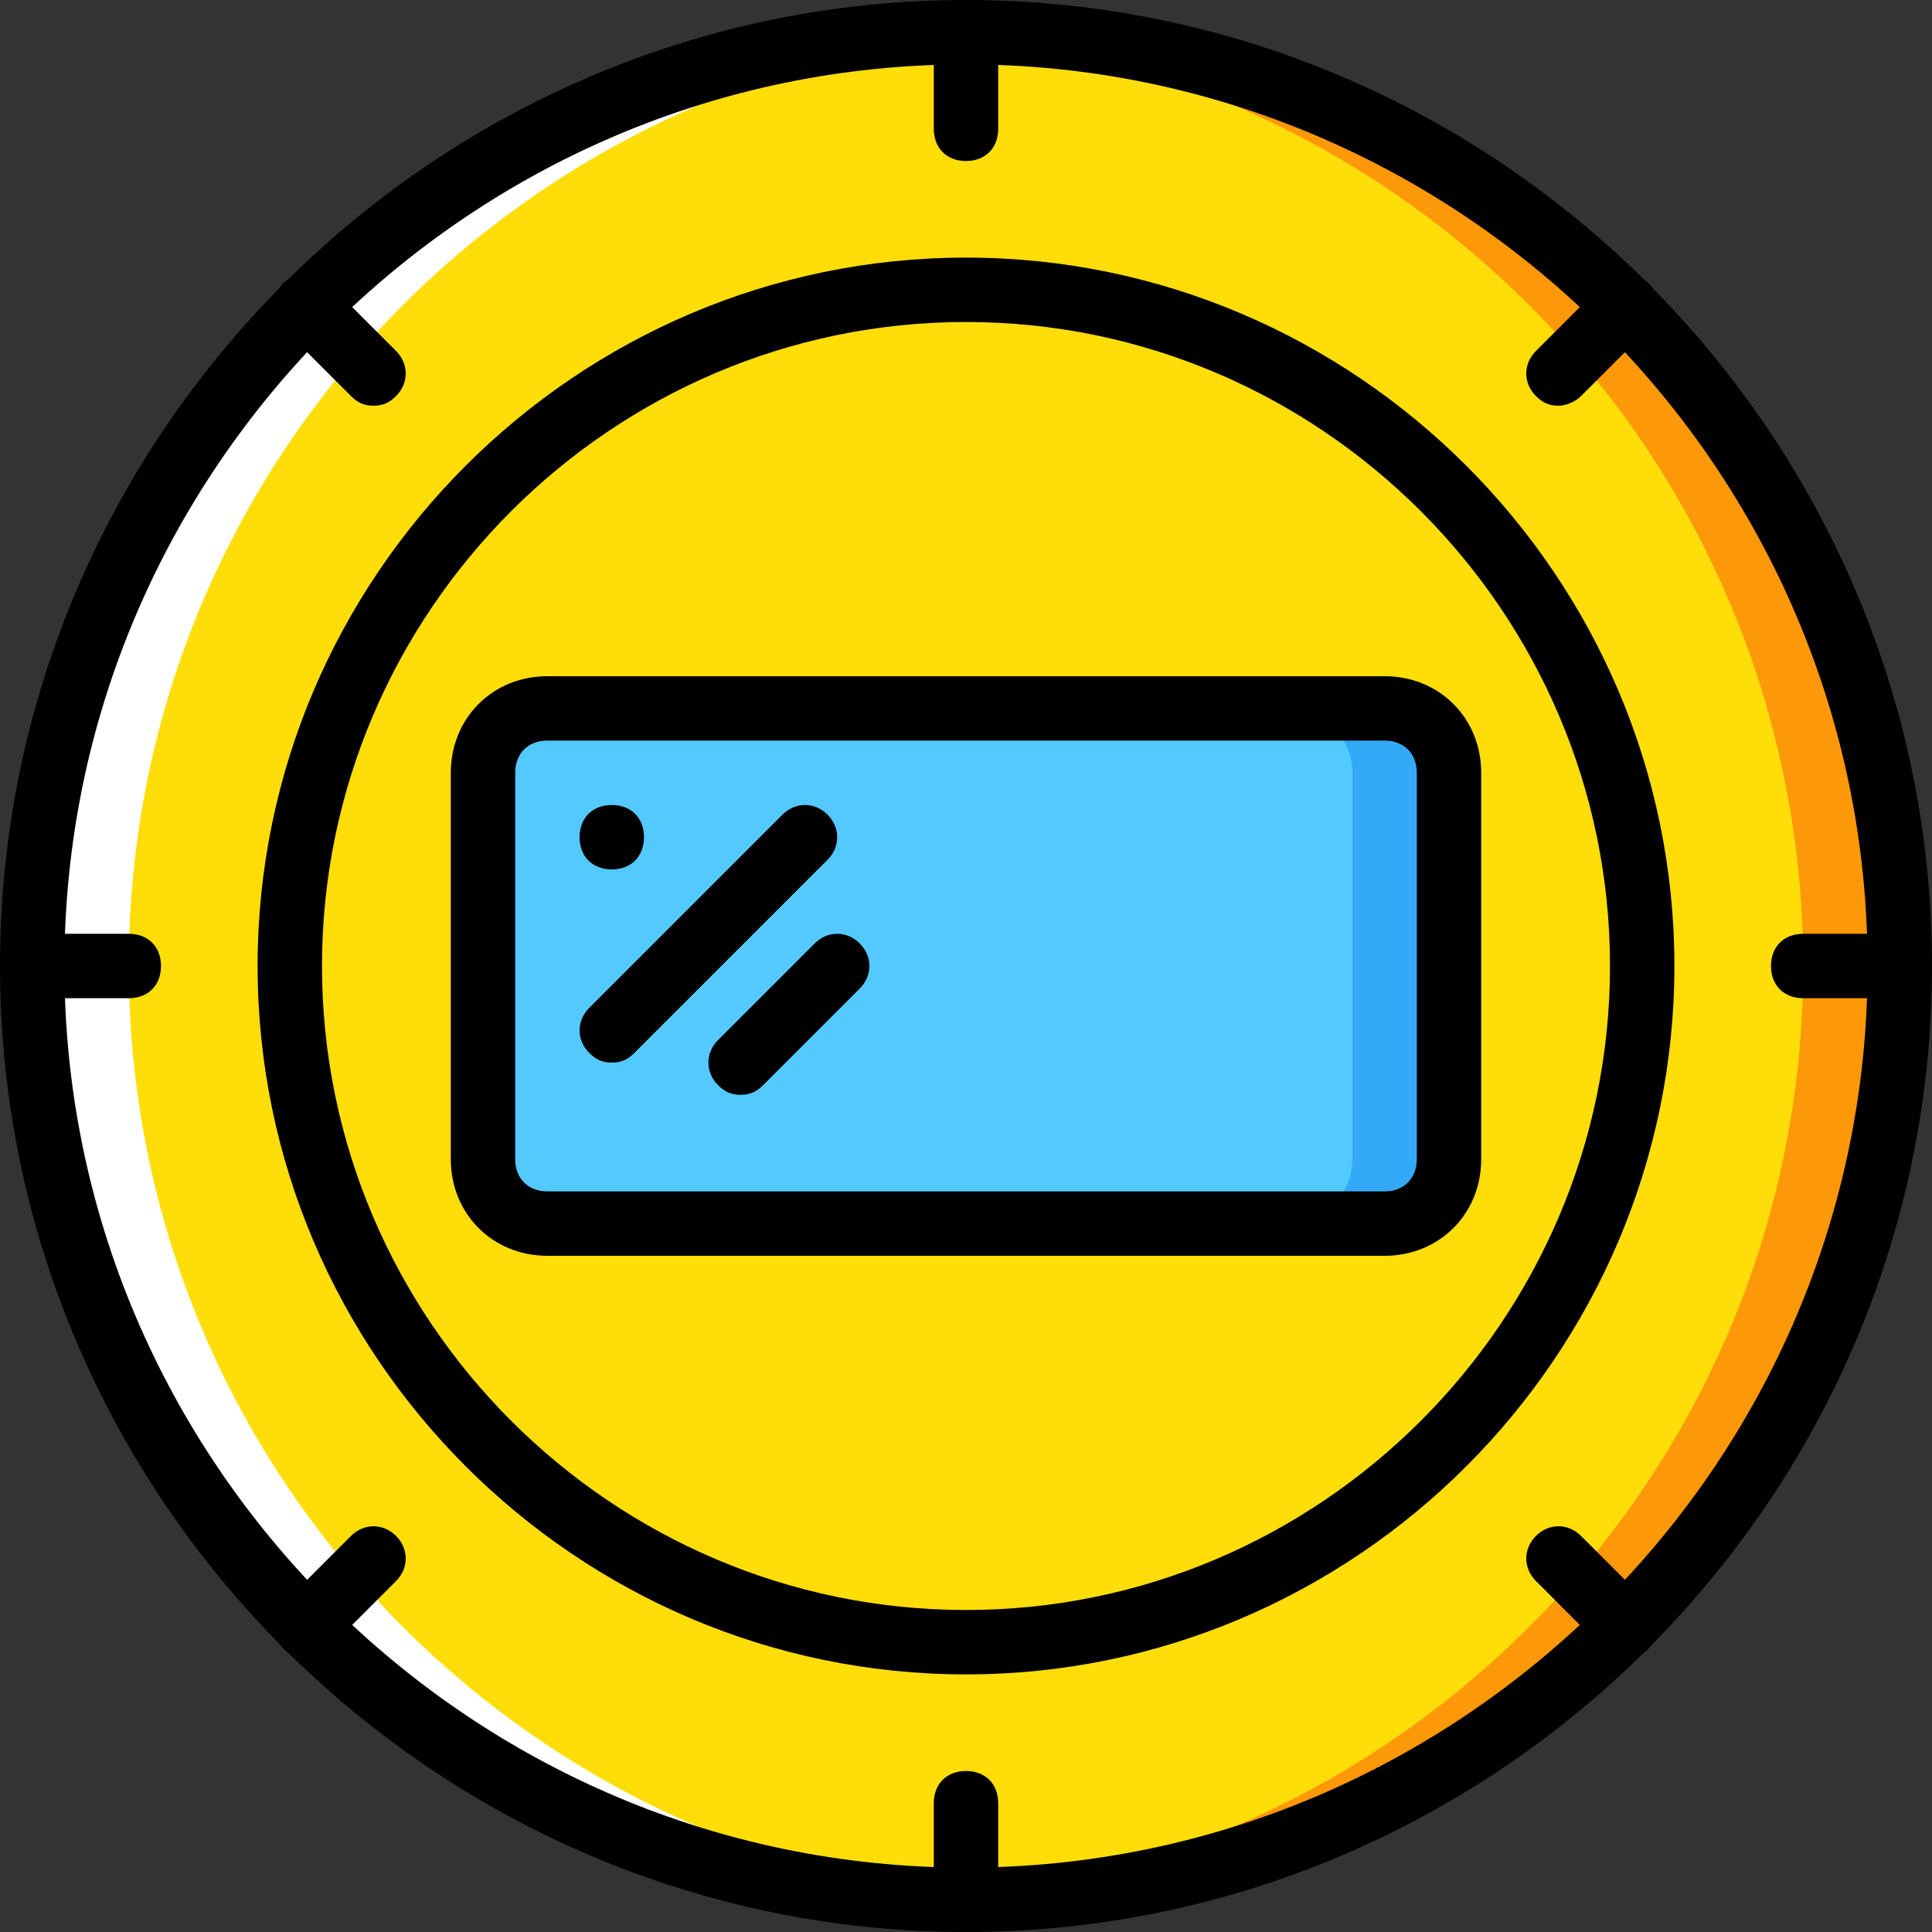 <?xml version="1.0" encoding="iso-8859-1"?>
<!-- Generator: Adobe Illustrator 19.0.0, SVG Export Plug-In . SVG Version: 6.00 Build 0)  -->
<svg version="1.1" id="Layer_1" xmlns="http://www.w3.org/2000/svg" xmlns:xlink="http://www.w3.org/1999/xlink" x="0px" y="0px"
	 viewBox="0 0 512 512" style="enable-background:new 0 0 512 512;" xml:space="preserve">
<rect x="0" y="0" width="512" height="512" fill="#333333" stroke="none"/>
<g transform="translate(1 1)">
	<g>
		<path style="fill:#FFDD09;" d="M502.467,255c0,136.533-110.933,247.467-247.467,247.467S7.533,391.533,7.533,255
			S118.467,7.533,255,7.533S502.467,118.467,502.467,255"/>
		<path style="fill:#FFDD09;" d="M434.2,255c0,98.987-80.213,179.2-179.2,179.2S75.8,353.987,75.8,255S156.013,75.8,255,75.8
			S434.2,156.013,434.2,255"/>
	</g>
	<path style="fill:#54C9FD;" d="M365.933,323.267H144.067c-9.387,0-17.067-7.68-17.067-17.067V203.8
		c0-9.387,7.68-17.067,17.067-17.067h221.867c9.387,0,17.067,7.68,17.067,17.067v102.4C383,315.587,375.32,323.267,365.933,323.267"
		/>
	<path style="fill:#33A9F8;" d="M365.933,186.733h-25.6c9.387,0,17.067,7.68,17.067,17.067v102.4c0,9.387-7.68,17.067-17.067,17.067
		h25.6c9.387,0,17.067-7.68,17.067-17.067V203.8C383,194.413,375.32,186.733,365.933,186.733"/>
	<path style="fill:#FD9808;" d="M255,7.533c-4.267,0-8.533,0-12.8,0C372.76,14.36,476.867,122.733,476.867,255
		S372.76,495.64,242.2,502.467c4.267,0,8.533,0,12.8,0c136.533,0,247.467-110.933,247.467-247.467S391.533,7.533,255,7.533"/>
	<path style="fill:#FFFFFF;" d="M255,7.533c4.267,0,8.533,0,12.8,0C137.24,14.36,33.133,122.733,33.133,255
		S137.24,495.64,267.8,502.467c-4.267,0-8.533,0-12.8,0C118.467,502.467,7.533,391.533,7.533,255S118.467,7.533,255,7.533"/>
	<path d="M152.6,220.867c0-5.12,3.413-8.533,8.533-8.533c5.12,0,8.533,3.413,8.533,8.533c0,5.12-3.413,8.533-8.533,8.533
		C156.013,229.4,152.6,225.987,152.6,220.867"/>
	<path d="M255,511C114.2,511-1,395.8-1,255S114.2-1,255-1s256,115.2,256,256S395.8,511,255,511z M255,16.067
		C123.587,16.067,16.067,123.587,16.067,255S123.587,493.933,255,493.933S493.933,386.413,493.933,255S386.413,16.067,255,16.067z"
		/>
	<path d="M365.933,331.8H144.067c-14.507,0-25.6-11.093-25.6-25.6V203.8c0-14.507,11.093-25.6,25.6-25.6h221.867
		c14.507,0,25.6,11.093,25.6,25.6v102.4C391.533,320.707,380.44,331.8,365.933,331.8z M144.067,195.267
		c-5.12,0-8.533,3.413-8.533,8.533v102.4c0,5.12,3.413,8.533,8.533,8.533h221.867c5.12,0,8.533-3.413,8.533-8.533V203.8
		c0-5.12-3.413-8.533-8.533-8.533H144.067z"/>
	<path d="M255,442.733c-103.253,0-187.733-84.48-187.733-187.733S151.747,67.267,255,67.267S442.733,151.747,442.733,255
		S358.253,442.733,255,442.733z M255,84.333c-93.867,0-170.667,76.8-170.667,170.667S161.133,425.667,255,425.667
		S425.667,348.867,425.667,255S348.867,84.333,255,84.333z"/>
	<path d="M195.267,289.133c-2.56,0-4.267-0.853-5.973-2.56c-3.413-3.413-3.413-8.533,0-11.947l25.6-25.6
		c3.413-3.413,8.533-3.413,11.947,0s3.413,8.533,0,11.947l-25.6,25.6C199.533,288.28,197.827,289.133,195.267,289.133z"/>
	<path d="M161.133,280.6c-2.56,0-4.267-0.853-5.973-2.56c-3.413-3.413-3.413-8.533,0-11.947l51.2-51.2
		c3.413-3.413,8.533-3.413,11.947,0s3.413,8.533,0,11.947l-51.2,51.2C165.4,279.747,163.693,280.6,161.133,280.6z"/>
	<path d="M255,41.667c-5.12,0-8.533-3.413-8.533-8.533v-25.6C246.467,2.413,249.88-1,255-1s8.533,3.413,8.533,8.533v25.6
		C263.533,38.253,260.12,41.667,255,41.667z"/>
	<path d="M255,511c-5.12,0-8.533-3.413-8.533-8.533v-25.6c0-5.12,3.413-8.533,8.533-8.533s8.533,3.413,8.533,8.533v25.6
		C263.533,507.587,260.12,511,255,511z"/>
	<path d="M33.133,263.533h-25.6C2.413,263.533-1,260.12-1,255s3.413-8.533,8.533-8.533h25.6c5.12,0,8.533,3.413,8.533,8.533
		S38.253,263.533,33.133,263.533z"/>
	<path d="M502.467,263.533h-25.6c-5.12,0-8.533-3.413-8.533-8.533s3.413-8.533,8.533-8.533h25.6c5.12,0,8.533,3.413,8.533,8.533
		S507.587,263.533,502.467,263.533z"/>
	<path d="M97.987,106.52c-2.56,0-4.267-0.853-5.973-2.56l-17.92-17.92c-3.413-3.413-3.413-8.533,0-11.947
		c3.413-3.413,8.533-3.413,11.947,0l17.92,17.92c3.413,3.413,3.413,8.533,0,11.947C102.253,105.667,100.547,106.52,97.987,106.52z"
		/>
	<path d="M429.933,438.467c-2.56,0-4.267-0.853-5.973-2.56l-17.92-17.92c-3.413-3.413-3.413-8.533,0-11.947
		c3.413-3.413,8.533-3.413,11.947,0l17.92,17.92c3.413,3.413,3.413,8.533,0,11.947C434.2,437.613,432.493,438.467,429.933,438.467z"
		/>
	<path d="M80.067,438.467c-2.56,0-4.267-0.853-5.973-2.56c-3.413-3.413-3.413-8.533,0-11.947l17.92-17.92
		c3.413-3.413,8.533-3.413,11.947,0c3.413,3.413,3.413,8.533,0,11.947l-17.92,17.92C84.333,437.613,82.627,438.467,80.067,438.467z"
		/>
	<path d="M412.013,106.52c-2.56,0-4.267-0.853-5.973-2.56c-3.413-3.413-3.413-8.533,0-11.947l17.92-17.92
		c3.413-3.413,8.533-3.413,11.947,0c3.413,3.413,3.413,8.533,0,11.947l-17.92,17.92C416.28,105.667,413.72,106.52,412.013,106.52z"
		/>
</g>
<g>
</g>
<g>
</g>
<g>
</g>
<g>
</g>
<g>
</g>
<g>
</g>
<g>
</g>
<g>
</g>
<g>
</g>
<g>
</g>
<g>
</g>
<g>
</g>
<g>
</g>
<g>
</g>
<g>
</g>
</svg>
